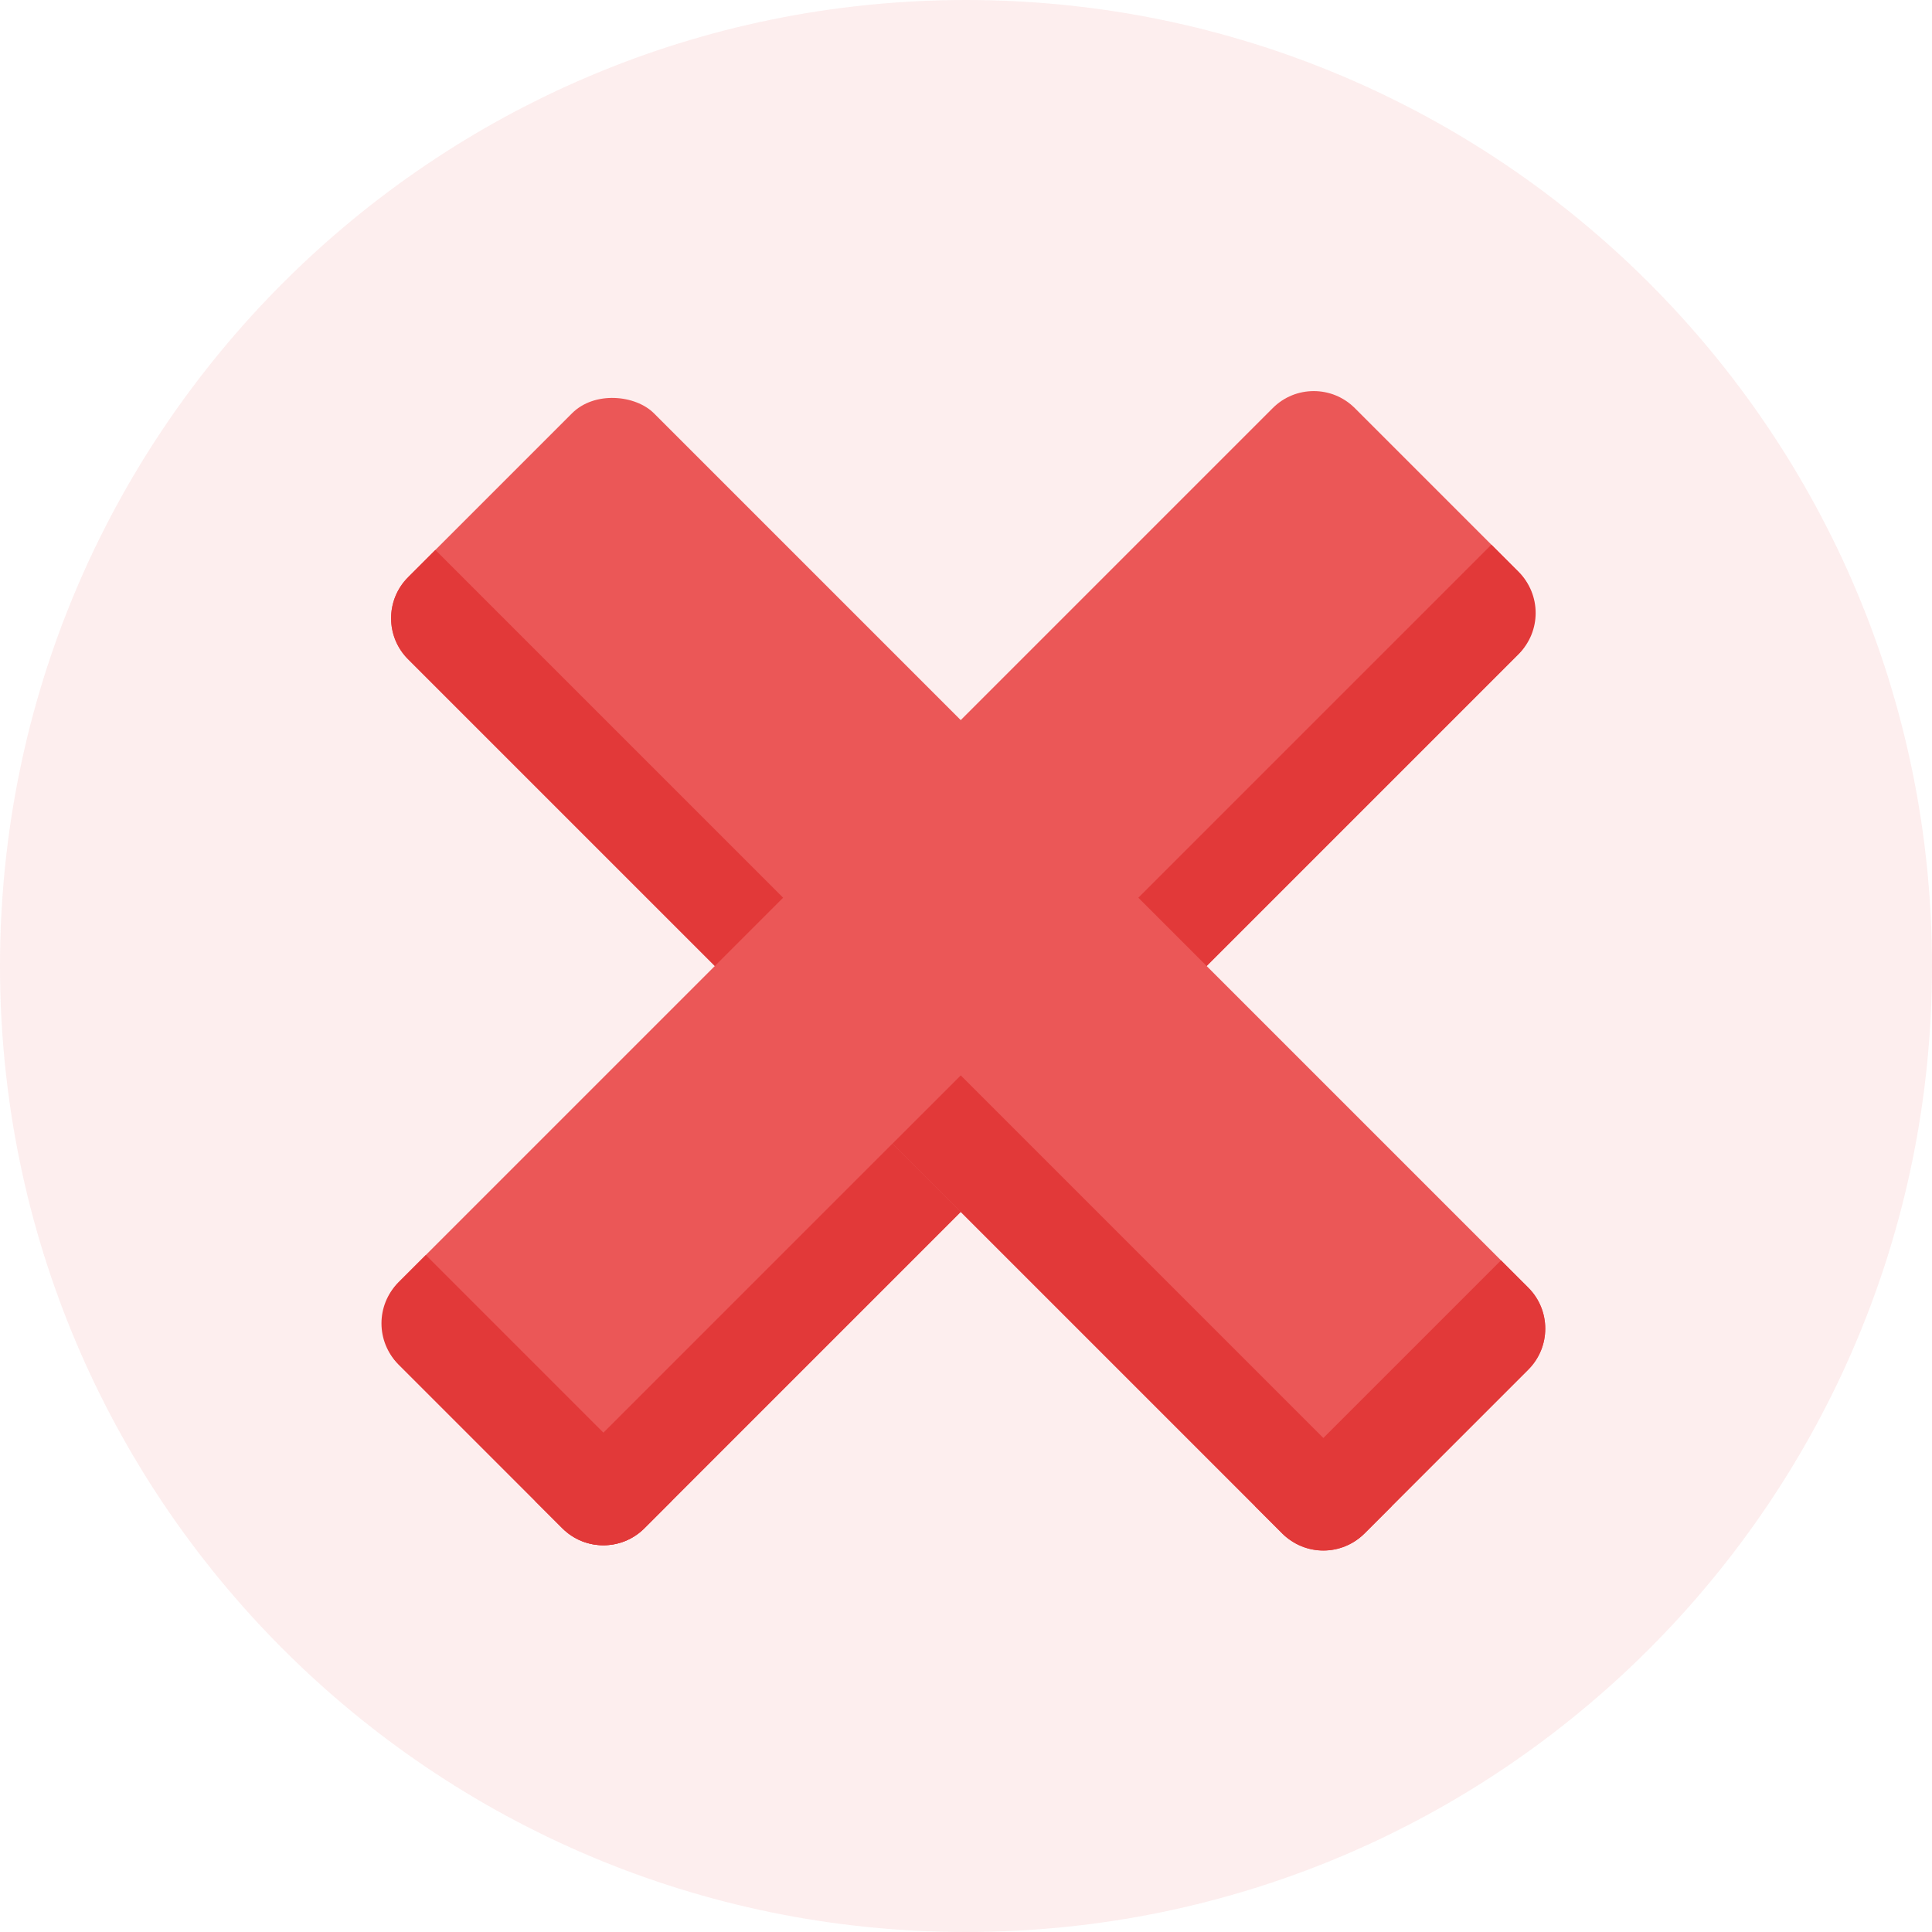 <svg width="100" height="100" viewBox="0 0 100 100" fill="none" xmlns="http://www.w3.org/2000/svg">
<path opacity="0.1" d="M50 100C77.614 100 100 77.614 100 50C100 22.386 77.614 0 50 0C22.386 0 0 22.386 0 50C0 77.614 22.386 100 50 100Z" fill="#EB5757"/>
<rect x="68" y="19" width="18" height="70" rx="3" transform="rotate(45 68 19)" fill="#EB5757"/>
<path d="M77.194 28.193L78.607 29.606C79.778 30.778 79.778 32.678 78.607 33.849L33.352 79.104C32.18 80.275 30.281 80.275 29.109 79.104L27.696 77.691L77.194 28.193Z" fill="#E23939"/>
<rect x="19" y="32" width="18" height="70" rx="3" transform="rotate(-45 19 32)" fill="#EB5757"/>
<path d="M46.195 59.195L49.729 55.662L72.031 77.964L70.619 79.376C69.447 80.548 67.548 80.548 66.376 79.376L46.195 59.195Z" fill="#E23939"/>
<path d="M21.121 34.121C19.95 32.95 19.95 31.05 21.121 29.879L22.534 28.466L40.534 46.466L37 50L21.121 34.121Z" fill="#E23939"/>
<path d="M22.039 64.961L34.767 77.689L33.352 79.104C32.18 80.275 30.281 80.275 29.109 79.104L20.624 70.619C19.452 69.447 19.452 67.548 20.624 66.376L22.039 64.961Z" fill="#E23939"/>
<path d="M64.963 77.963L77.691 65.236L79.104 66.648C80.276 67.82 80.276 69.719 79.104 70.891L70.619 79.376C69.447 80.548 67.548 80.548 66.376 79.376L64.963 77.963Z" fill="#E23939"/>
</svg>
